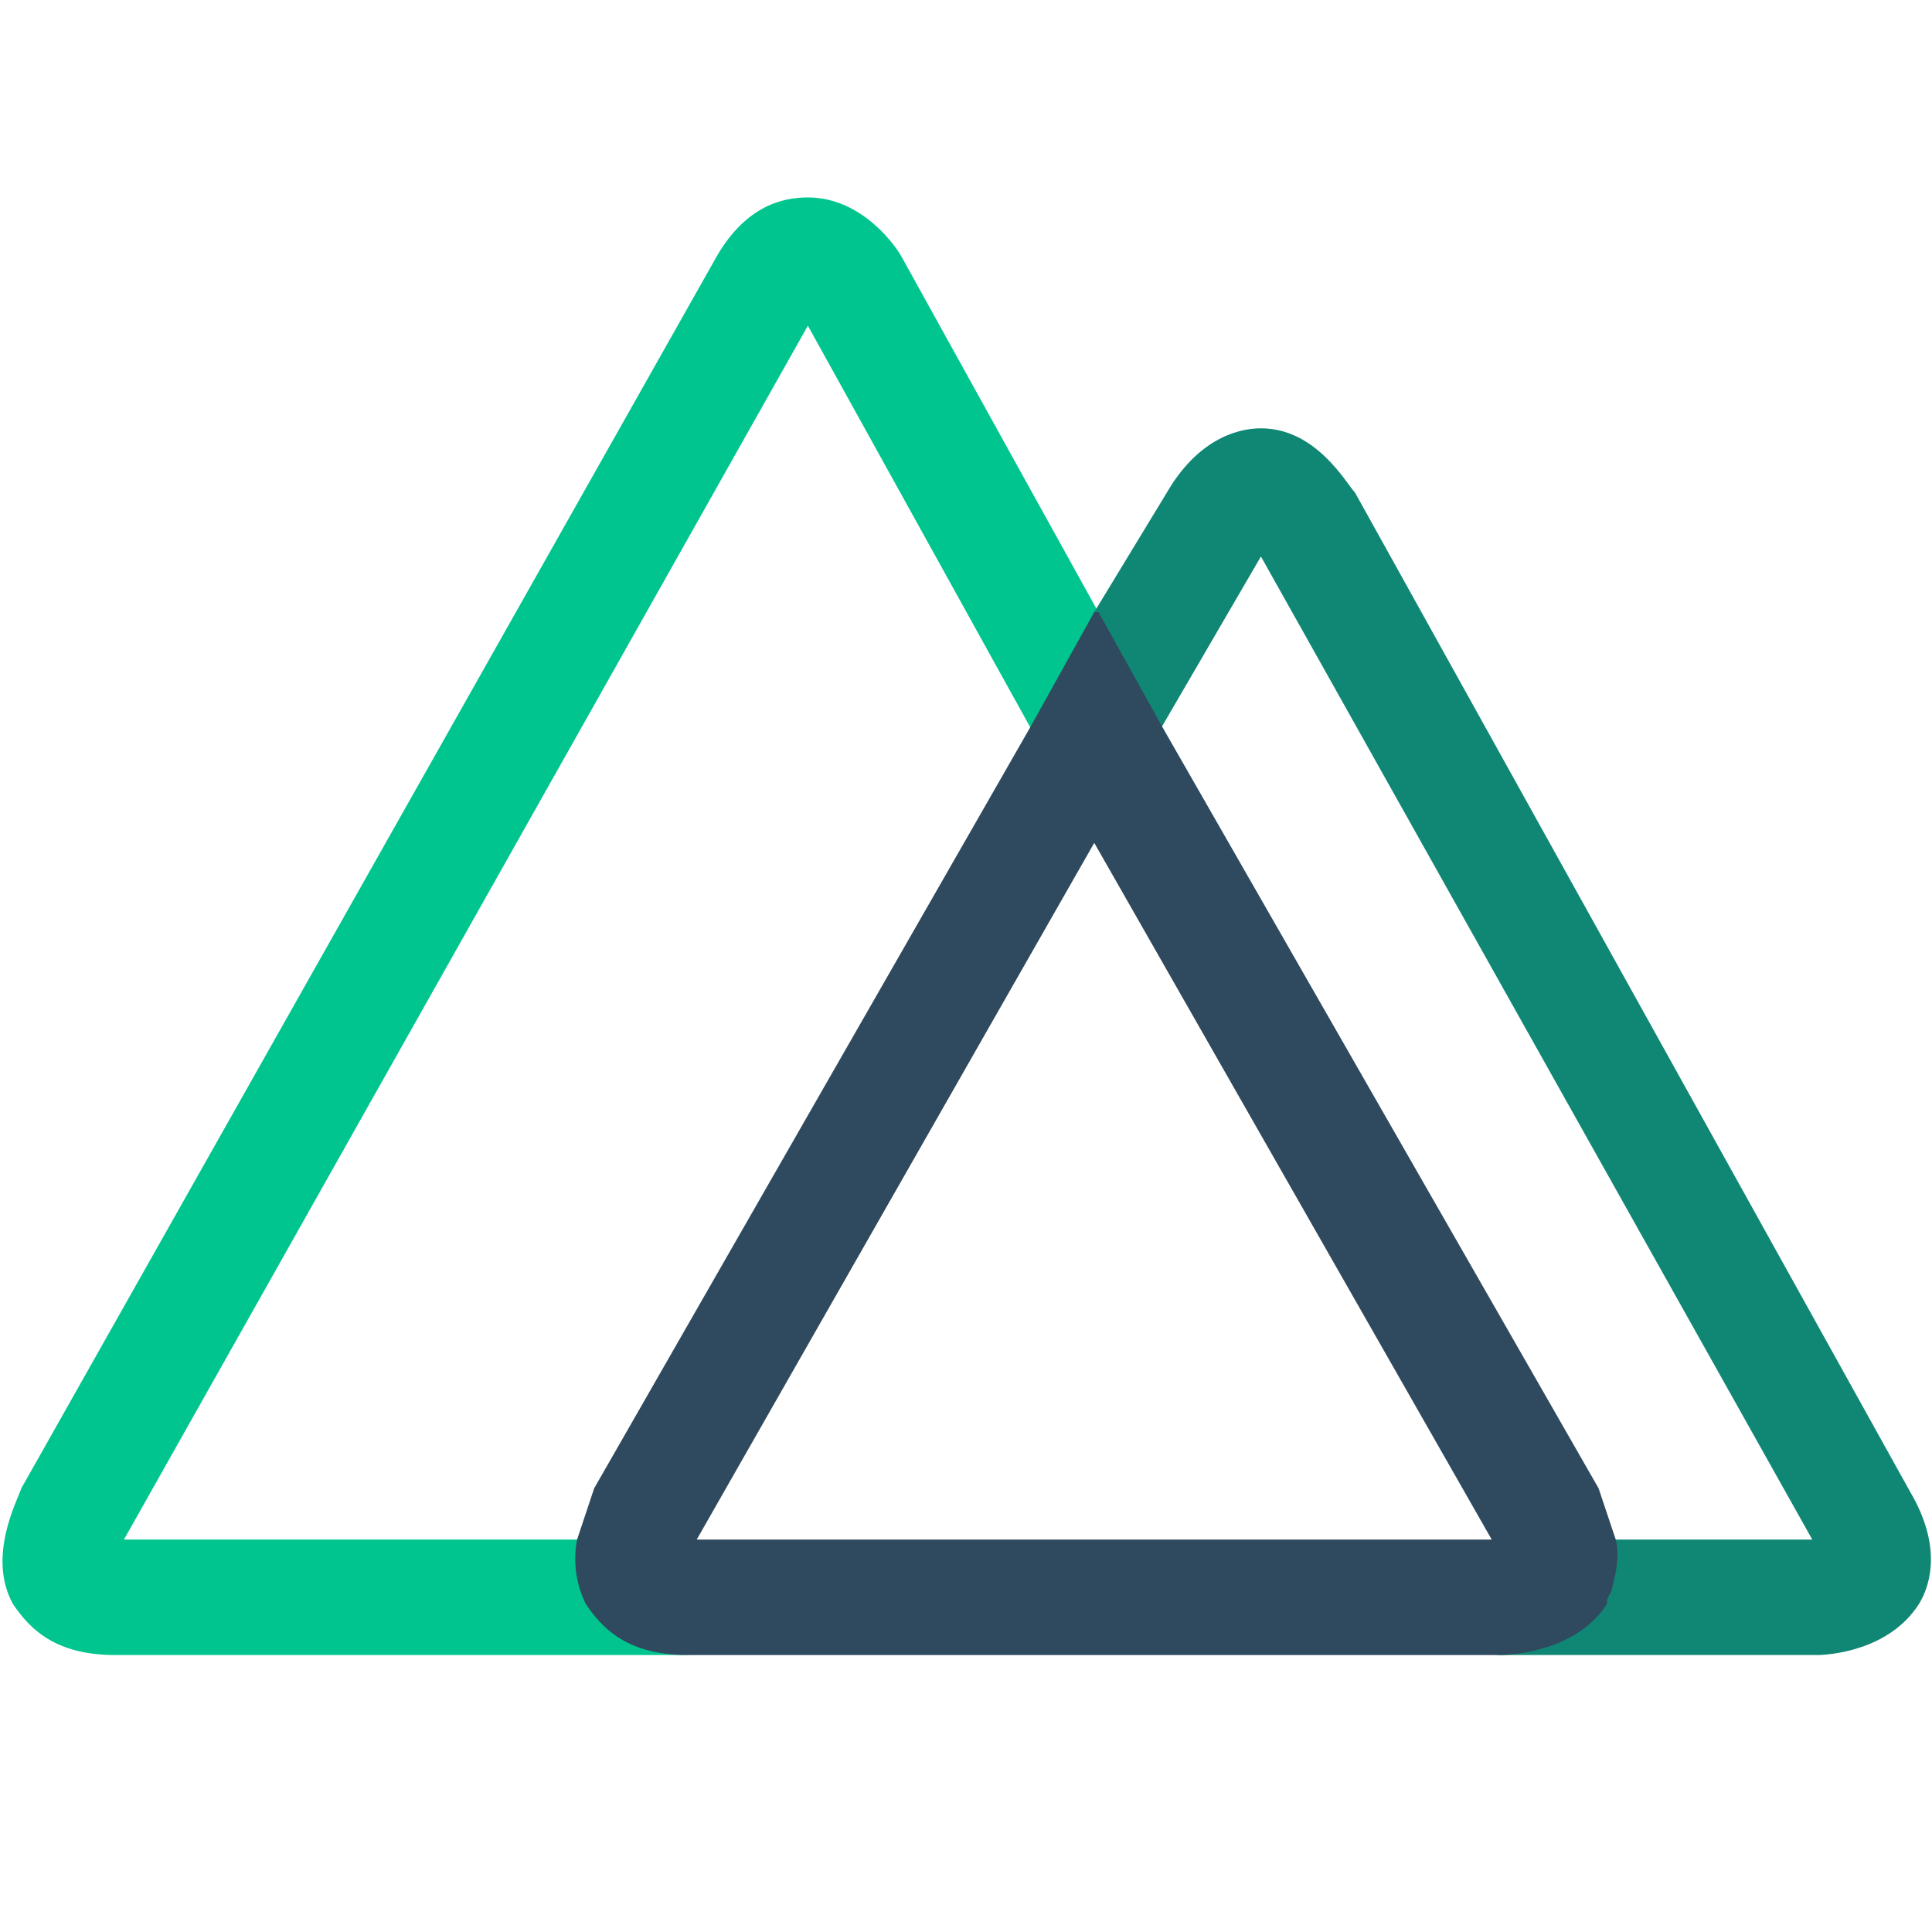 <svg width="26" height="26" viewBox="0 0 26 26" fill="none" xmlns="http://www.w3.org/2000/svg">
<path d="M7.995 21.582L7.938 21.467C7.823 21.237 7.823 21.007 7.88 20.719H1.668L10.872 4.383L14.726 11.343L15.991 10.423L12.137 3.463C12.079 3.348 11.619 2.657 10.872 2.657C10.526 2.657 10.009 2.773 9.606 3.52L0.287 20.029C0.23 20.202 -0.173 20.95 0.172 21.582C0.403 21.927 0.748 22.273 1.553 22.273H9.376C8.571 22.273 8.168 21.927 7.995 21.582Z" fill="#00C58E"/>
<path d="M25.712 20.087L18.234 6.627C18.119 6.511 17.717 5.764 16.969 5.764C16.624 5.764 16.106 5.936 15.704 6.627L14.726 8.237V11.343L16.969 7.489L24.389 20.719H21.571C21.618 20.993 21.578 21.275 21.456 21.525L21.398 21.582C21.053 22.215 20.19 22.273 20.075 22.273H24.447C24.619 22.273 25.425 22.215 25.827 21.582C26 21.295 26.115 20.777 25.712 20.087Z" fill="#108775"/>
<path d="M21.628 21.582V21.525L21.686 21.41C21.744 21.18 21.801 20.949 21.744 20.719L21.513 20.029L15.646 9.79L14.783 8.237H14.726L13.863 9.79L7.996 20.029L7.766 20.719C7.71 21.012 7.75 21.314 7.881 21.582C8.111 21.927 8.456 22.273 9.261 22.273H20.19C20.363 22.273 21.226 22.215 21.628 21.582ZM14.726 11.343L20.075 20.719H9.376L14.726 11.343Z" fill="#2F495E"/>
</svg>
